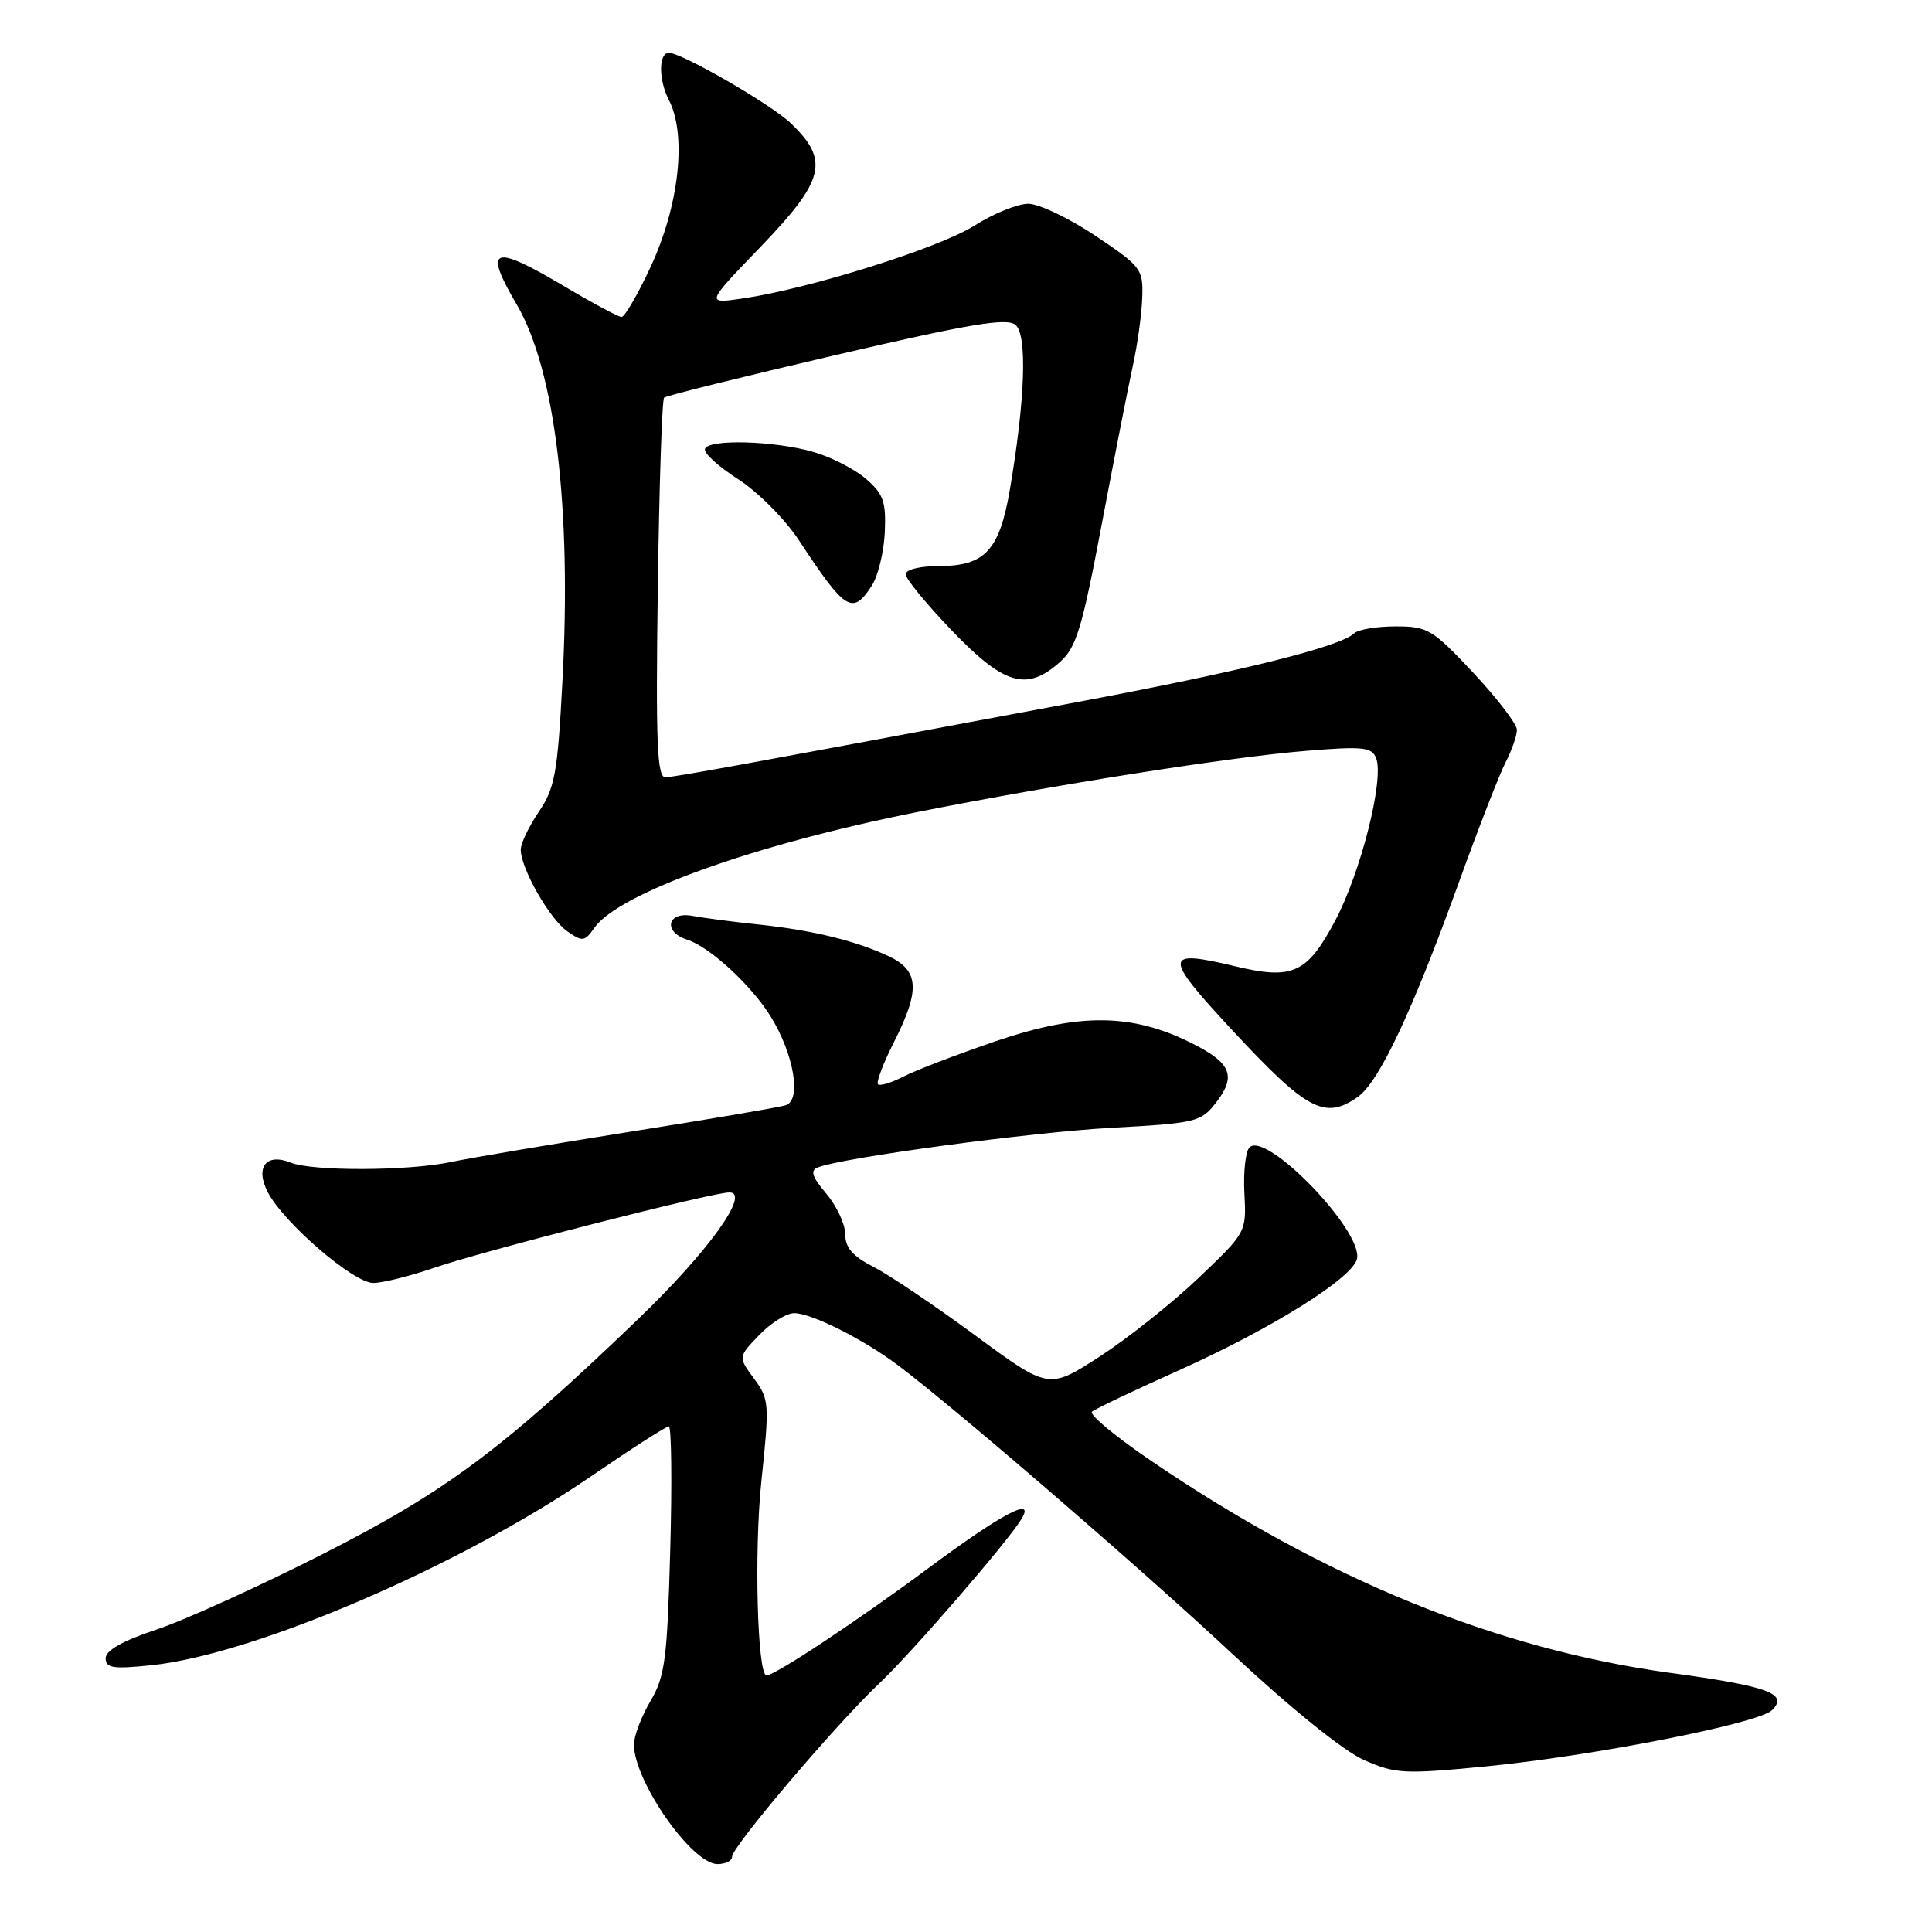 <?xml version="1.0" encoding="UTF-8" standalone="no"?>
<!DOCTYPE svg PUBLIC "-//W3C//DTD SVG 1.1//EN" "http://www.w3.org/Graphics/SVG/1.1/DTD/svg11.dtd" >
<svg xmlns="http://www.w3.org/2000/svg" xmlns:xlink="http://www.w3.org/1999/xlink" version="1.1" viewBox="0 0 256 256">
 <g >
 <path fill="currentColor"
d=" M 97.00 246.03 C 97.00 244.70 110.78 228.47 116.53 223.04 C 120.85 218.96 133.59 204.22 135.37 201.25 C 137.19 198.21 132.76 200.56 123.00 207.80 C 113.70 214.71 102.69 222.00 101.57 222.00 C 100.35 222.00 99.91 205.48 100.89 196.23 C 101.97 185.97 101.93 185.40 99.91 182.67 C 97.80 179.81 97.80 179.81 100.59 176.91 C 102.12 175.31 104.21 174.00 105.23 174.00 C 107.52 174.00 114.35 177.43 118.97 180.89 C 126.67 186.68 151.27 207.91 163.35 219.20 C 171.05 226.38 178.02 232.00 180.71 233.20 C 184.91 235.05 186.00 235.11 196.86 234.06 C 211.05 232.68 233.02 228.37 234.80 226.61 C 237.02 224.42 234.34 223.44 221.28 221.66 C 198.35 218.52 175.64 209.26 152.70 193.68 C 147.85 190.40 144.25 187.41 144.70 187.05 C 145.14 186.68 150.33 184.21 156.24 181.56 C 168.68 175.97 179.36 169.26 179.82 166.76 C 180.52 162.99 167.77 149.83 165.56 152.04 C 165.04 152.56 164.74 155.30 164.89 158.14 C 165.16 163.28 165.15 163.30 158.83 169.32 C 155.35 172.64 149.45 177.33 145.73 179.74 C 138.96 184.12 138.96 184.12 129.24 176.96 C 123.89 173.02 117.83 168.93 115.76 167.88 C 112.99 166.46 112.00 165.33 112.00 163.56 C 112.00 162.23 110.88 159.82 109.50 158.18 C 107.58 155.90 107.32 155.09 108.39 154.68 C 111.82 153.36 136.60 150.03 147.26 149.44 C 158.34 148.84 159.13 148.66 161.04 146.22 C 163.90 142.58 163.20 140.85 157.78 138.16 C 149.94 134.27 142.97 134.21 132.01 137.94 C 126.86 139.70 121.33 141.81 119.73 142.64 C 118.13 143.47 116.60 143.93 116.34 143.67 C 116.08 143.41 117.02 140.92 118.43 138.13 C 121.96 131.18 121.80 128.61 117.75 126.70 C 113.34 124.64 107.68 123.26 100.50 122.50 C 97.20 122.16 93.26 121.64 91.75 121.36 C 88.41 120.73 87.81 123.49 91.07 124.52 C 94.03 125.46 99.56 130.55 102.12 134.69 C 105.20 139.68 106.24 145.79 104.11 146.45 C 103.23 146.73 93.95 148.31 83.50 149.96 C 73.05 151.62 62.33 153.43 59.67 153.99 C 54.02 155.17 41.38 155.21 38.50 154.05 C 35.26 152.75 33.78 154.67 35.48 157.97 C 37.58 162.02 46.84 170.00 49.45 170.00 C 50.68 170.00 54.30 169.10 57.50 168.00 C 64.05 165.75 94.38 158.00 96.65 158.00 C 99.51 158.00 93.82 165.89 84.52 174.82 C 66.55 192.08 59.10 197.63 42.79 205.91 C 34.38 210.18 24.46 214.69 20.75 215.92 C 16.26 217.41 14.00 218.69 14.00 219.72 C 14.00 221.04 14.97 221.18 20.08 220.65 C 33.72 219.22 60.84 207.57 78.24 195.67 C 83.60 192.00 88.27 189.00 88.62 189.00 C 88.97 189.00 89.06 196.36 88.81 205.36 C 88.41 219.90 88.12 222.13 86.18 225.42 C 84.98 227.45 84.00 230.03 84.00 231.16 C 84.00 236.01 91.68 247.00 95.07 247.00 C 96.13 247.00 97.00 246.57 97.00 246.03 Z  M 179.91 145.35 C 182.75 143.36 187.16 133.97 193.40 116.67 C 195.95 109.62 198.70 102.55 199.52 100.97 C 200.33 99.39 201.00 97.47 201.00 96.71 C 201.00 95.95 198.40 92.55 195.23 89.16 C 189.80 83.37 189.18 83.00 184.93 83.00 C 182.44 83.00 179.97 83.41 179.45 83.91 C 177.56 85.71 164.40 88.98 142.62 93.05 C 97.54 101.49 89.39 102.97 88.16 102.99 C 87.07 103.00 86.88 98.41 87.16 78.08 C 87.35 64.38 87.72 52.95 88.00 52.69 C 88.28 52.43 98.54 49.89 110.80 47.03 C 128.48 42.92 133.40 42.09 134.55 43.04 C 136.14 44.36 135.85 52.90 133.81 64.89 C 132.44 72.90 130.51 75.00 124.50 75.00 C 121.93 75.00 120.00 75.47 120.00 76.09 C 120.00 76.68 122.77 80.06 126.16 83.59 C 133.06 90.77 136.04 91.64 140.42 87.75 C 142.62 85.81 143.37 83.32 145.98 69.50 C 147.64 60.70 149.50 51.25 150.10 48.50 C 150.71 45.75 151.27 41.70 151.35 39.50 C 151.49 35.65 151.26 35.34 145.16 31.25 C 141.67 28.91 137.66 27.00 136.25 27.00 C 134.83 27.00 131.61 28.31 129.09 29.91 C 124.41 32.87 107.25 38.26 98.40 39.55 C 93.50 40.26 93.50 40.26 100.75 32.74 C 109.31 23.85 109.95 21.24 104.75 16.30 C 102.13 13.80 90.34 7.00 88.64 7.00 C 87.25 7.00 87.25 10.58 88.63 13.25 C 91.03 17.90 89.99 27.28 86.17 35.45 C 84.49 39.05 82.77 42.00 82.36 42.00 C 81.95 42.00 78.59 40.20 74.88 38.00 C 65.24 32.27 64.00 32.73 68.46 40.34 C 73.56 49.04 75.76 67.25 74.52 90.38 C 73.88 102.44 73.52 104.43 71.40 107.56 C 70.08 109.50 69.00 111.76 69.00 112.58 C 69.00 115.06 72.82 121.76 75.16 123.40 C 77.18 124.81 77.47 124.78 78.75 122.95 C 81.97 118.35 100.00 111.89 121.50 107.61 C 140.00 103.94 163.06 100.30 173.10 99.49 C 180.64 98.87 181.78 99.00 182.35 100.47 C 183.43 103.28 180.30 115.66 176.90 122.03 C 173.18 129.01 171.28 129.87 163.60 128.02 C 154.17 125.76 154.12 126.64 163.13 136.34 C 173.18 147.17 175.52 148.43 179.91 145.35 Z  M 115.49 77.65 C 116.34 76.36 117.12 73.16 117.24 70.54 C 117.42 66.46 117.06 65.44 114.71 63.42 C 113.20 62.13 110.06 60.53 107.73 59.87 C 102.48 58.38 93.79 58.16 93.41 59.50 C 93.25 60.05 95.23 61.85 97.81 63.50 C 100.39 65.15 103.98 68.75 105.80 71.50 C 112.03 80.96 112.94 81.54 115.49 77.65 Z "/>
</g>
</svg>